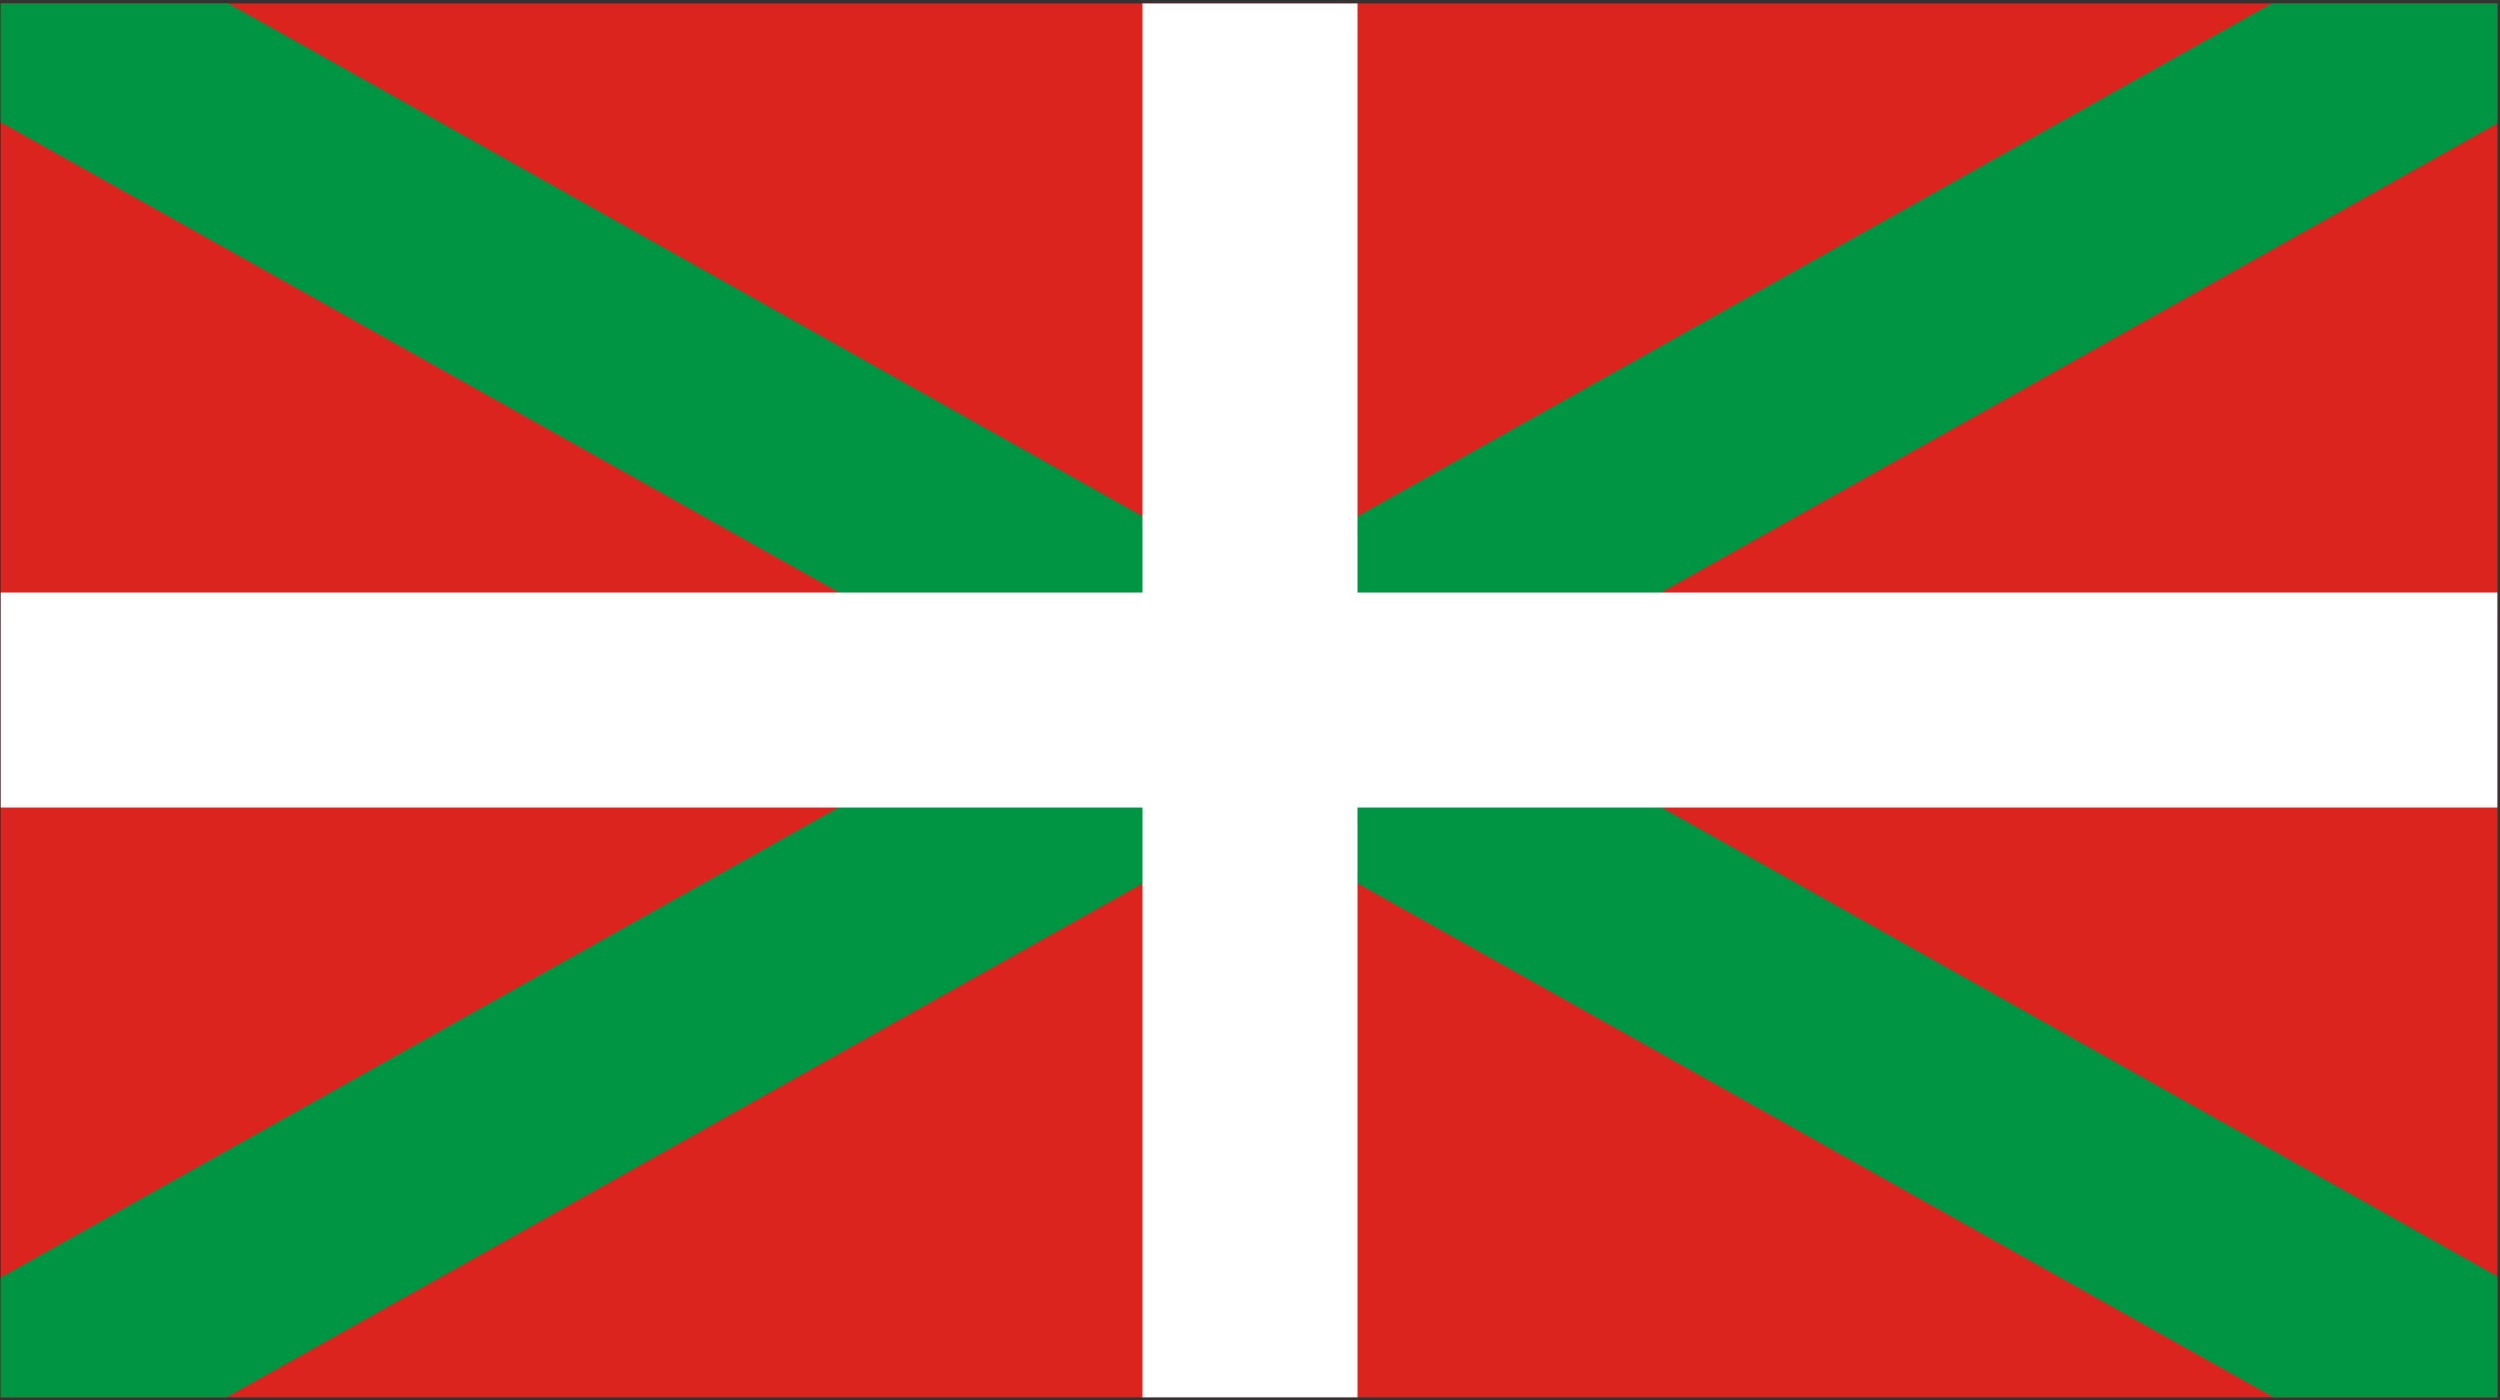 <?xml version="1.0" encoding="UTF-8" standalone="no"?>
<svg
   xmlns:dc="http://purl.org/dc/elements/1.1/"
   xmlns:cc="http://creativecommons.org/ns#"
   xmlns:rdf="http://www.w3.org/1999/02/22-rdf-syntax-ns#"
   xmlns:svg="http://www.w3.org/2000/svg"
   xmlns="http://www.w3.org/2000/svg"
   xmlns:sodipodi="http://sodipodi.sourceforge.net/DTD/sodipodi-0.dtd"
   xmlns:inkscape="http://www.inkscape.org/namespaces/inkscape"
   width="1000"
   height="560"
   id="svg3077"
   version="1.1"
   inkscape:version="0.48.5 r10040"
   sodipodi:docname="basque.svg">
  <rect width="100%" height="100%" fill="#333333" stroke="none"/>
  <defs
     id="defs3084">
    <clipPath
       clipPathUnits="userSpaceOnUse"
       id="clipPath3090">
      <rect
         style="fill:#0000ff;fill-rule:evenodd;stroke:#000000;stroke-width:0.998px;stroke-linecap:butt;stroke-linejoin:miter;stroke-opacity:1"
         id="rect3092"
         width="998.649"
         height="557.563"
         x="0.3"
         y="1.381" />
    </clipPath>
    <clipPath
       clipPathUnits="userSpaceOnUse"
       id="clipPath3094">
      <rect
         style="fill:#0000ff;fill-rule:evenodd;stroke:#000000;stroke-width:0.998px;stroke-linecap:butt;stroke-linejoin:miter;stroke-opacity:1"
         id="rect3096"
         width="998.649"
         height="557.563"
         x="0.3"
         y="1.381" />
    </clipPath>
    <clipPath
       clipPathUnits="userSpaceOnUse"
       id="clipPath3098">
      <rect
         style="fill:#0000ff;fill-rule:evenodd;stroke:#000000;stroke-width:0.998px;stroke-linecap:butt;stroke-linejoin:miter;stroke-opacity:1"
         id="rect3100"
         width="998.649"
         height="557.563"
         x="0.3"
         y="1.381" />
    </clipPath>
  </defs>
  <sodipodi:namedview
     pagecolor="#ffffff"
     bordercolor="#666666"
     borderopacity="1"
     objecttolerance="10"
     gridtolerance="10"
     guidetolerance="10"
     inkscape:pageopacity="0"
     inkscape:pageshadow="2"
     inkscape:window-width="1006"
     inkscape:window-height="677"
     id="namedview3082"
     showgrid="false"
     inkscape:zoom="0.656"
     inkscape:cx="474.87414"
     inkscape:cy="282.28344"
     inkscape:window-x="120"
     inkscape:window-y="0"
     inkscape:window-maximized="0"
     inkscape:current-layer="svg3077" />
  <path
     d="M 0,560 1000,560 1000,0 0,0 0,560 z"
     id="path9"
     style="fill:#dc241f"
     clip-path="url(#clipPath3098)" />
  <path
     d="M 21,-38 -21,37 412.156,280 -21,523 21,598 500,329.281 979,598 1021,523 587.844,280 1021,37 979,-38 500,230.719 21,-38 z"
     id="path11"
     style="fill:#009543"
     clip-path="url(#clipPath3094)" />
  <path
     d="m 457,0 0,237 -457,0 0,86 457,0 0,237 86,0 0,-237 457,0 0,-86 -457,0 0,-237 -86,0 z"
     id="rect15"
     style="fill:#fff"
     clip-path="url(#clipPath3090)" />
</svg>
